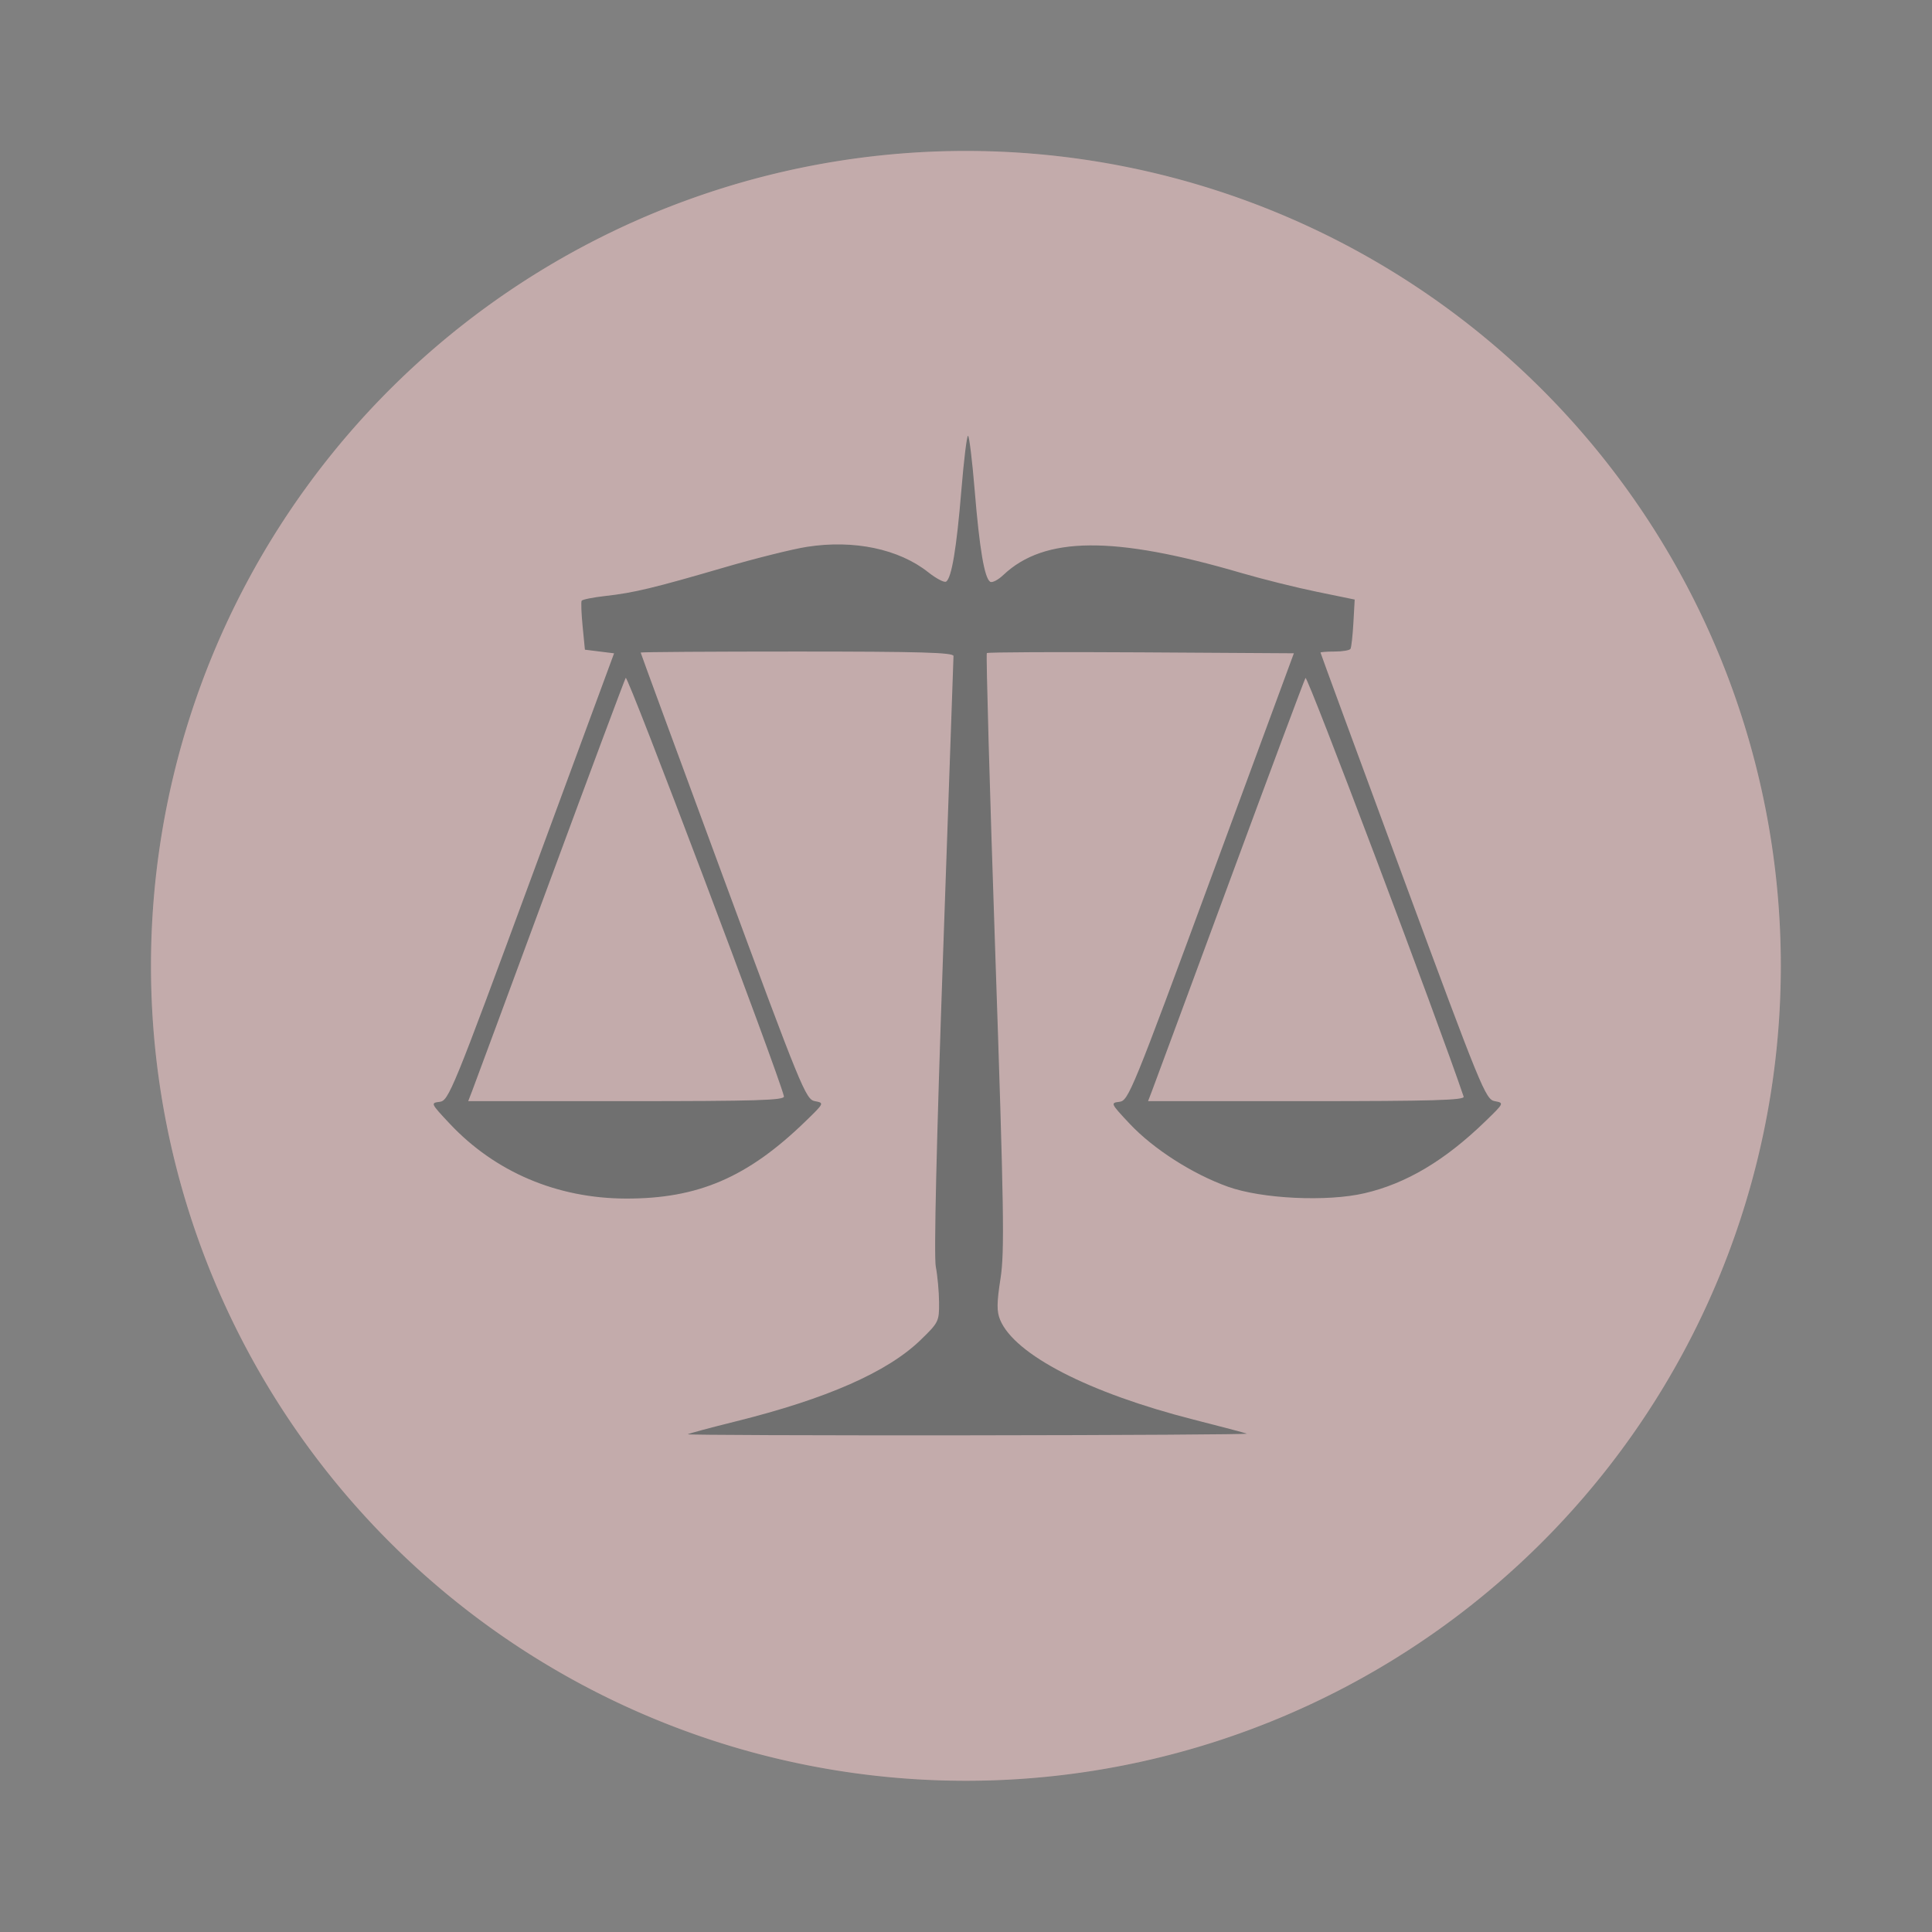 <?xml version="1.0" encoding="UTF-8" standalone="no"?>
<!-- Created with Inkscape (http://www.inkscape.org/) -->

<svg
   xmlns:dc="http://purl.org/dc/elements/1.1/"
   xmlns:cc="http://creativecommons.org/ns#"
   xmlns:rdf="http://www.w3.org/1999/02/22-rdf-syntax-ns#"
   xmlns:svg="http://www.w3.org/2000/svg"
   xmlns="http://www.w3.org/2000/svg"
   xmlns:sodipodi="http://sodipodi.sourceforge.net/DTD/sodipodi-0.dtd"
   xmlns:inkscape="http://www.inkscape.org/namespaces/inkscape"
   width="64px"
   height="64px"
   id="svg4147"
   version="1.1"
   inkscape:version="0.48.4 r9939"
   sodipodi:docname="politics_cat.svg">
  <rect width="100%" height="100%" fill="#808080" stroke="none"/>
  <defs
     id="defs4149" />
  <sodipodi:namedview
     id="base"
     pagecolor="#ffffff"
     bordercolor="#666666"
     borderopacity="1.0"
     inkscape:pageopacity="0.0"
     inkscape:pageshadow="2"
     inkscape:zoom="7.7781746"
     inkscape:cx="48.762326"
     inkscape:cy="23.267579"
     inkscape:current-layer="layer1"
     showgrid="true"
     inkscape:document-units="px"
     inkscape:grid-bbox="true"
     inkscape:window-width="1855"
     inkscape:window-height="1056"
     inkscape:window-x="65"
     inkscape:window-y="24"
     inkscape:window-maximized="1" />
  <g
     id="layer1"
     inkscape:label="Layer 1"
     inkscape:groupmode="layer">
    <path
       sodipodi:type="arc"
       style="fill:#aa8888;fill-opacity:1;stroke:none"
       id="path2983"
       sodipodi:cx="21.084639"
       sodipodi:cy="33.915821"
       sodipodi:rx="29.184225"
       sodipodi:ry="29.184225"
       d="m 50.269,33.916 a 29.184,29.184 0 1 1 -58.368,0 29.184,29.184 0 1 1 58.368,0 z"
       transform="matrix(0.925,0,0,0.925,12.493,0.623)" />
    <path
       style="fill:#333333"
       d="m 22.783,47.513 c 0.027,-0.025 0.742,-0.217 1.588,-0.427 3.01,-0.748 5.024,-1.634 6.117,-2.69 0.606,-0.586 0.625,-0.624 0.62,-1.253 -0.003,-0.357 -0.052,-0.89 -0.109,-1.185 -0.065,-0.339 0.023,-4.129 0.24,-10.307 0.189,-5.374 0.345,-9.837 0.347,-9.919 0.002,-0.117 -1.111,-0.149 -5.18,-0.149 -2.851,0 -5.183,0.015 -5.183,0.034 0,0.018 1.227,3.356 2.726,7.417 2.594,7.024 2.742,7.387 3.044,7.443 0.316,0.059 0.315,0.062 -0.313,0.671 -1.916,1.858 -3.561,2.565 -5.954,2.556 -2.277,-0.008 -4.327,-0.881 -5.83,-2.482 -0.63,-0.672 -0.637,-0.686 -0.332,-0.722 0.298,-0.035 0.432,-0.362 3.045,-7.447 l 2.733,-7.411 -0.483,-0.06 -0.483,-0.06 -0.076,-0.774 c -0.042,-0.426 -0.056,-0.808 -0.032,-0.848 0.024,-0.041 0.38,-0.112 0.791,-0.158 0.945,-0.106 1.601,-0.264 3.938,-0.946 1.034,-0.302 2.267,-0.609 2.739,-0.682 1.553,-0.241 3.04,0.071 4.014,0.843 0.263,0.208 0.528,0.348 0.59,0.31 0.182,-0.113 0.348,-1.102 0.506,-3.023 0.082,-0.995 0.181,-1.809 0.221,-1.809 0.039,0 0.139,0.814 0.221,1.809 0.16,1.946 0.324,2.911 0.514,3.028 0.066,0.041 0.262,-0.061 0.437,-0.227 1.36,-1.284 3.655,-1.302 7.884,-0.064 0.688,0.201 1.814,0.482 2.502,0.623 l 1.251,0.257 -0.043,0.772 c -0.024,0.424 -0.067,0.812 -0.096,0.861 -0.029,0.049 -0.265,0.089 -0.523,0.089 -0.258,0 -0.47,0.016 -0.47,0.035 0,0.019 1.227,3.357 2.726,7.417 2.595,7.027 2.741,7.385 3.044,7.442 0.317,0.059 0.315,0.062 -0.313,0.671 -1.334,1.294 -2.617,2.058 -3.997,2.379 -1.242,0.29 -3.407,0.187 -4.529,-0.216 -1.174,-0.421 -2.471,-1.252 -3.253,-2.085 -0.634,-0.675 -0.641,-0.692 -0.338,-0.727 0.296,-0.034 0.434,-0.372 3.044,-7.447 l 2.733,-7.411 -5.058,-0.031 c -2.782,-0.017 -5.083,-0.006 -5.113,0.024 -0.03,0.031 0.094,4.477 0.278,9.881 0.29,8.548 0.313,9.957 0.175,10.84 -0.125,0.804 -0.128,1.087 -0.013,1.365 0.478,1.154 2.94,2.423 6.414,3.307 0.901,0.229 1.692,0.438 1.758,0.464 0.066,0.026 -4.085,0.051 -9.224,0.056 -5.139,0.005 -9.321,-0.011 -9.294,-0.035 z m 3.186,-11.195 c -0.194,-0.798 -5.176,-13.978 -5.241,-13.863 -0.046,0.083 -1.182,3.124 -2.524,6.759 -1.342,3.634 -2.497,6.755 -2.567,6.935 l -0.127,0.328 5.248,0 c 4.309,0 5.242,-0.028 5.21,-0.159 z m 22.516,0.01 c -0.85,-2.519 -5.178,-13.978 -5.239,-13.869 -0.047,0.084 -1.183,3.125 -2.524,6.757 -1.341,3.633 -2.496,6.752 -2.565,6.933 l -0.126,0.328 5.252,0 c 4.149,0 5.242,-0.031 5.202,-0.149 z"
       id="path4272"
       inkscape:connector-curvature="0" />
    <path
       transform="matrix(0.925,0,0,0.925,12.493,0.623)"
       d="m 50.269,33.916 a 29.184,29.184 0 1 1 -58.368,0 29.184,29.184 0 1 1 58.368,0 z"
       sodipodi:ry="29.184225"
       sodipodi:rx="29.184225"
       sodipodi:cy="33.915821"
       sodipodi:cx="21.084639"
       id="path2984"
       style="fill:#ffffff;fill-opacity:1;stroke:none;opacity:0.3"
       sodipodi:type="arc" />
  </g>
</svg>

